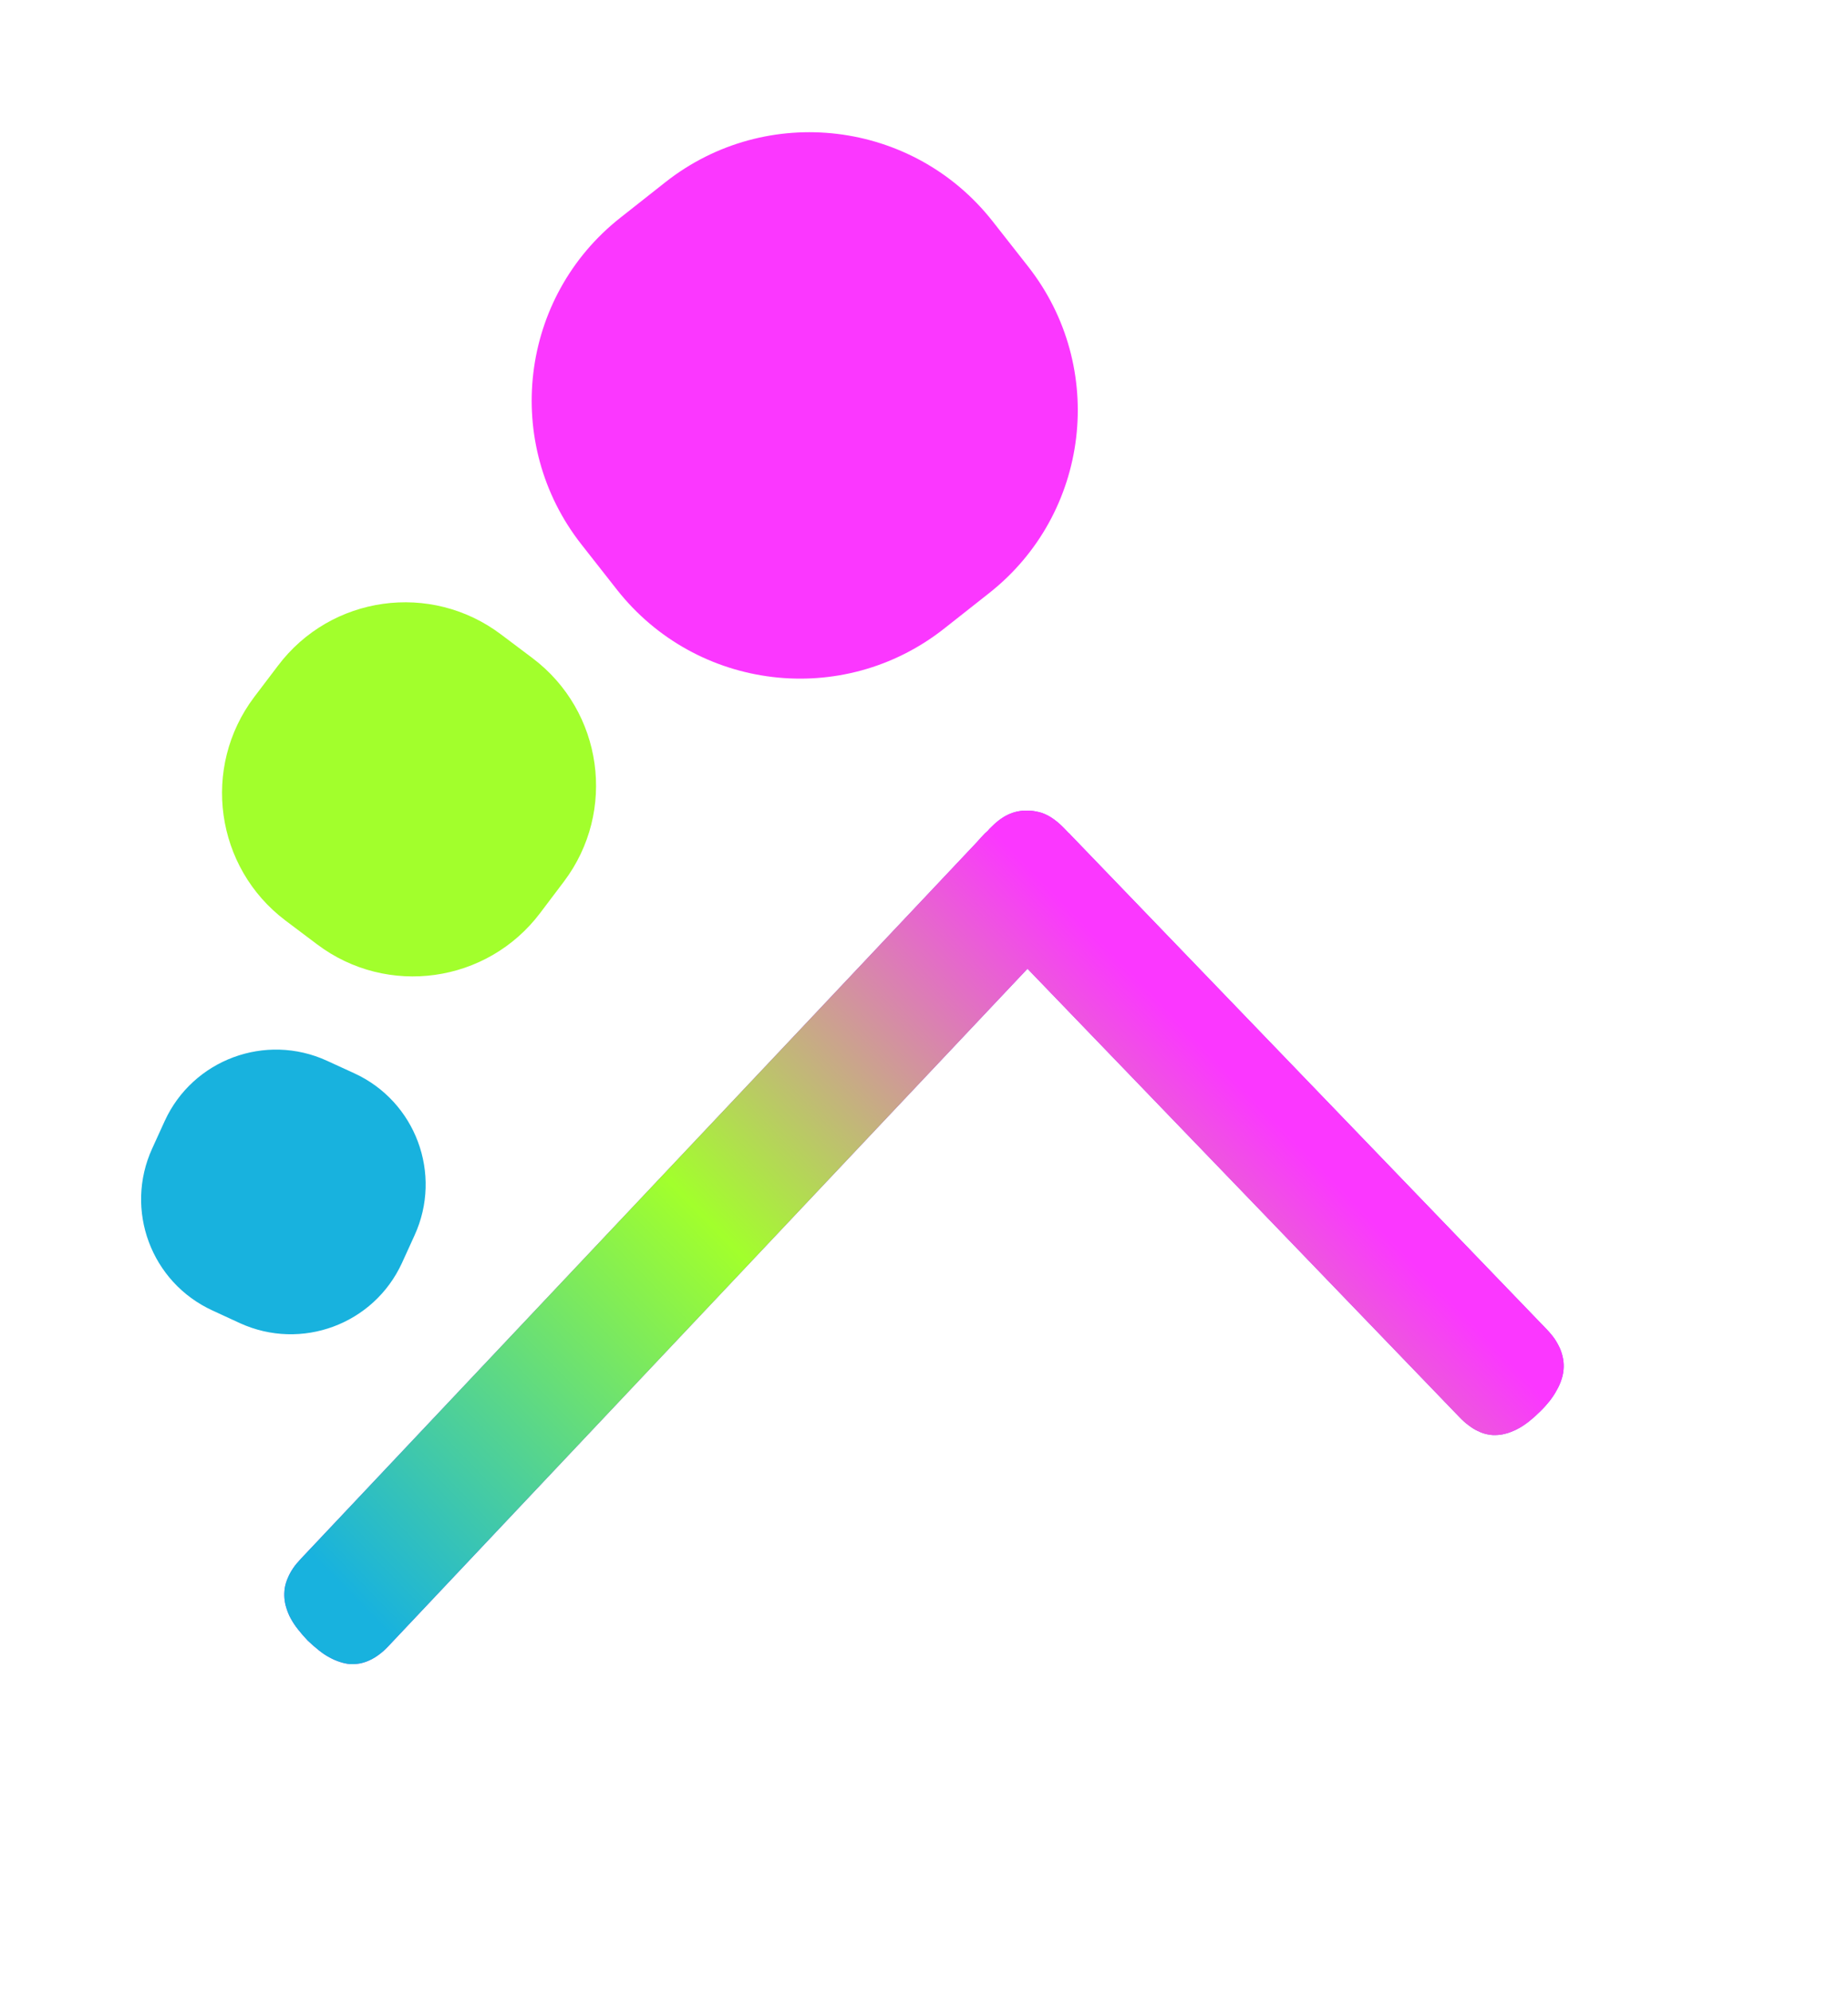 <svg width="13" height="14" viewBox="0 0 13 14" fill="none" xmlns="http://www.w3.org/2000/svg">
    <path d="M7.194 5.7C7.182 5.701 7.171 5.703 7.159 5.705C7.136 5.71 7.114 5.717 7.091 5.728C7.069 5.738 7.047 5.752 7.025 5.769C7.003 5.786 6.982 5.806 6.96 5.828L6.949 5.841C6.942 5.847 6.935 5.853 6.928 5.86C6.908 5.88 6.891 5.9 6.874 5.919L2.118 10.958C2.097 10.981 2.077 11.003 2.062 11.026C2.046 11.049 2.034 11.072 2.024 11.096C2.014 11.119 2.007 11.143 2.003 11.167C2 11.19 1.999 11.214 2.001 11.238C2.003 11.262 2.008 11.286 2.016 11.31C2.024 11.335 2.034 11.36 2.048 11.384C2.062 11.409 2.078 11.433 2.098 11.458C2.118 11.483 2.14 11.509 2.165 11.535C2.191 11.56 2.218 11.583 2.243 11.603C2.268 11.623 2.293 11.64 2.318 11.653C2.343 11.667 2.367 11.677 2.392 11.685C2.416 11.693 2.44 11.698 2.464 11.7C2.487 11.701 2.511 11.699 2.534 11.695C2.557 11.69 2.579 11.683 2.602 11.672C2.624 11.662 2.647 11.648 2.669 11.631C2.691 11.615 2.712 11.595 2.734 11.572L7.228 6.811L10.266 9.963C10.287 9.985 10.309 10.005 10.331 10.021C10.353 10.038 10.375 10.052 10.398 10.062C10.42 10.073 10.443 10.081 10.466 10.085C10.489 10.09 10.513 10.091 10.537 10.089C10.56 10.088 10.584 10.082 10.608 10.075C10.632 10.067 10.657 10.057 10.682 10.043C10.707 10.03 10.731 10.013 10.757 9.993C10.782 9.973 10.808 9.95 10.834 9.924C10.86 9.899 10.882 9.874 10.902 9.849C10.921 9.824 10.938 9.799 10.951 9.774C10.965 9.75 10.976 9.725 10.984 9.7C10.992 9.676 10.997 9.652 10.999 9.628C11.001 9.604 11 9.58 10.996 9.557C10.992 9.533 10.985 9.509 10.976 9.486C10.966 9.463 10.953 9.439 10.938 9.416C10.922 9.393 10.904 9.371 10.882 9.348L7.535 5.874C7.53 5.869 7.527 5.865 7.522 5.86C7.52 5.858 7.518 5.857 7.516 5.855L7.49 5.828C7.469 5.806 7.447 5.786 7.425 5.769C7.403 5.752 7.381 5.738 7.359 5.728C7.337 5.717 7.314 5.71 7.291 5.706C7.271 5.701 7.25 5.7 7.229 5.7C7.227 5.7 7.224 5.7 7.222 5.7C7.213 5.7 7.203 5.7 7.194 5.7Z"
          fill="#9747FF"/>
    <g filter="url(#filter0_f_1170_1855)">
        <path d="M7.194 5.7C7.182 5.701 7.171 5.703 7.159 5.705C7.136 5.71 7.114 5.717 7.091 5.728C7.069 5.738 7.047 5.752 7.025 5.769C7.003 5.786 6.982 5.806 6.96 5.828L6.949 5.841C6.942 5.847 6.935 5.853 6.928 5.86C6.908 5.88 6.891 5.9 6.874 5.919L2.118 10.958C2.097 10.981 2.077 11.003 2.062 11.026C2.046 11.049 2.034 11.072 2.024 11.096C2.014 11.119 2.007 11.143 2.003 11.167C2 11.19 1.999 11.214 2.001 11.238C2.003 11.262 2.008 11.286 2.016 11.31C2.024 11.335 2.034 11.36 2.048 11.384C2.062 11.409 2.078 11.433 2.098 11.458C2.118 11.483 2.14 11.509 2.165 11.535C2.191 11.56 2.218 11.583 2.243 11.603C2.268 11.623 2.293 11.64 2.318 11.653C2.343 11.667 2.367 11.677 2.392 11.685C2.416 11.693 2.44 11.698 2.464 11.7C2.487 11.701 2.511 11.699 2.534 11.695C2.557 11.69 2.579 11.683 2.602 11.672C2.624 11.662 2.647 11.648 2.669 11.631C2.691 11.615 2.712 11.595 2.734 11.572L7.228 6.811L10.266 9.963C10.287 9.985 10.309 10.005 10.331 10.021C10.353 10.038 10.375 10.052 10.398 10.062C10.42 10.073 10.443 10.081 10.466 10.085C10.489 10.09 10.513 10.091 10.537 10.089C10.56 10.088 10.584 10.082 10.608 10.075C10.632 10.067 10.657 10.057 10.682 10.043C10.707 10.03 10.731 10.013 10.757 9.993C10.782 9.973 10.808 9.95 10.834 9.924C10.86 9.899 10.882 9.874 10.902 9.849C10.921 9.824 10.938 9.799 10.951 9.774C10.965 9.75 10.976 9.725 10.984 9.7C10.992 9.676 10.997 9.652 10.999 9.628C11.001 9.604 11 9.58 10.996 9.557C10.992 9.533 10.985 9.509 10.976 9.486C10.966 9.463 10.953 9.439 10.938 9.416C10.922 9.393 10.904 9.371 10.882 9.348L7.535 5.874C7.53 5.869 7.527 5.865 7.522 5.86C7.52 5.858 7.518 5.857 7.516 5.855L7.49 5.828C7.469 5.806 7.447 5.786 7.425 5.769C7.403 5.752 7.381 5.738 7.359 5.728C7.337 5.717 7.314 5.71 7.291 5.706C7.271 5.701 7.25 5.7 7.229 5.7C7.227 5.7 7.224 5.7 7.222 5.7C7.213 5.7 7.203 5.7 7.194 5.7Z"
              fill="url(#paint0_linear_1170_1855)"/>
    </g>
    <path d="M2.492 7.546L2.3 7.458C1.868 7.26 1.357 7.45 1.159 7.881L1.071 8.074C0.873 8.506 1.063 9.016 1.495 9.214L1.688 9.303C2.12 9.5 2.63 9.311 2.828 8.879L2.916 8.686C3.114 8.254 2.924 7.744 2.492 7.546Z"
          fill="#18B2DE"/>
    <path d="M2.008 6.472L2.23 6.639C2.724 7.012 3.427 6.913 3.8 6.419L3.967 6.198C4.34 5.704 4.241 5.001 3.747 4.628L3.525 4.461C3.031 4.088 2.328 4.186 1.955 4.681L1.788 4.901C1.415 5.396 1.514 6.099 2.008 6.472Z"
          fill="#A2FF2C"/>
    <path d="M6.64 4.421L6.957 4.171C7.668 3.612 7.79 2.582 7.231 1.872L6.982 1.555C6.422 0.844 5.393 0.721 4.682 1.28L4.365 1.53C3.654 2.089 3.532 3.119 4.091 3.829L4.34 4.146C4.9 4.857 5.929 4.98 6.64 4.421Z"
          fill="#FB37FF"/>
    <defs>
        <filter id="filter0_f_1170_1855" x="0" y="3.7" width="13" height="10" filterUnits="userSpaceOnUse"
                color-interpolation-filters="sRGB">
            <feFlood flood-opacity="0" result="BackgroundImageFix"/>
            <feBlend mode="normal" in="SourceGraphic" in2="BackgroundImageFix" result="shape"/>
            <feGaussianBlur stdDeviation="1" result="effect1_foregroundBlur_1170_1855"/>
        </filter>
        <linearGradient id="paint0_linear_1170_1855" x1="1.483" y1="10.211" x2="6.496" y2="5.333"
                        gradientUnits="userSpaceOnUse">
            <stop stop-color="#18B2DE"/>
            <stop offset="0.521" stop-color="#A2FF2C"/>
            <stop offset="1" stop-color="#FB37FF"/>
        </linearGradient>
    </defs>
</svg>
